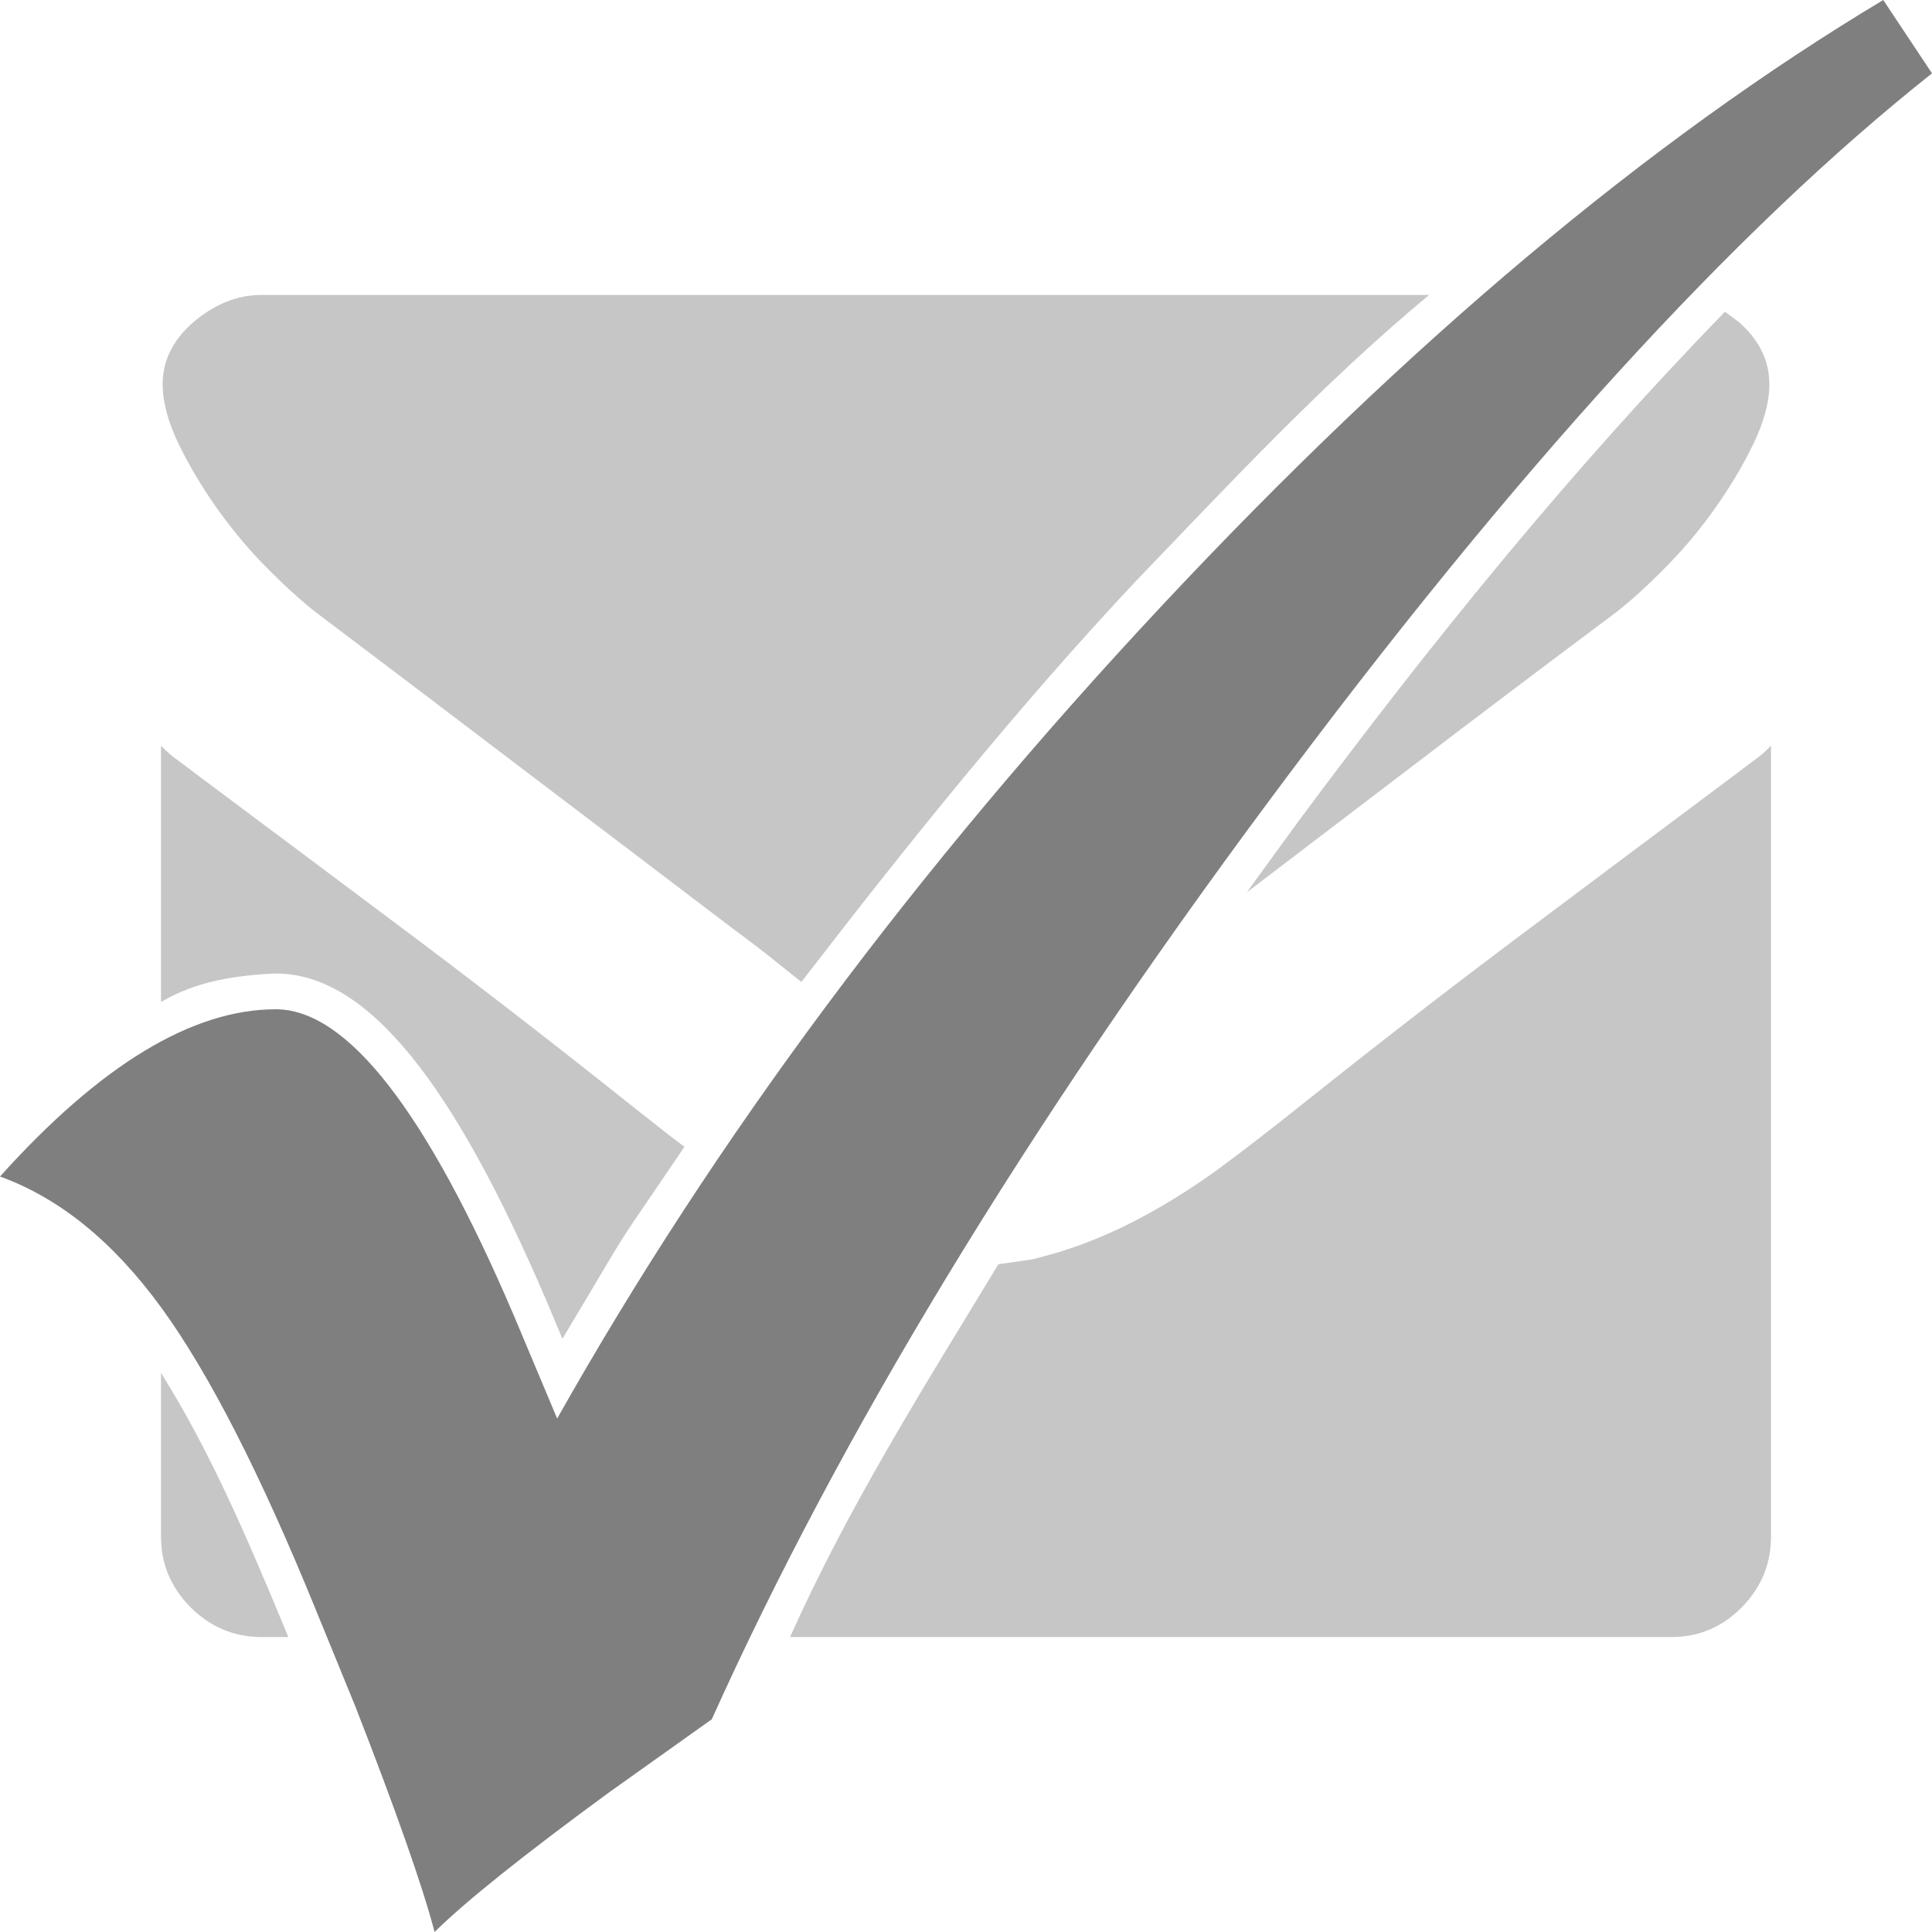 <?xml version="1.0" encoding="UTF-8"?>
<!DOCTYPE svg PUBLIC "-//W3C//DTD SVG 1.1//EN" "http://www.w3.org/Graphics/SVG/1.1/DTD/svg11.dtd">
<svg version="1.1" xmlns="http://www.w3.org/2000/svg" xmlns:xlink="http://www.w3.org/1999/xlink" x="0" y="0" width="108" height="108" viewBox="0, 0, 108, 108">
  <g id="Layer_1">
    <g>
      <path d="M9,76.745 C11.774,81.167 13.82,85.99 15.823,90.795 L16.116,91.511 L14.611,91.511 C13.081,91.512 11.765,90.951 10.652,89.849 C9.551,88.737 9,87.421 9,85.891 L9,76.745 z" fill="#C6C6C6"/>
      <path d="M99,41.686 L99,85.891 C99,87.421 98.459,88.737 97.367,89.849 C96.276,90.951 94.97,91.512 93.44,91.511 L44.166,91.511 C47.445,84.178 51.669,77.499 55.812,70.671 C58.237,70.309 57.164,70.549 59.049,70.037 C60.682,69.548 62.243,68.884 63.743,68.089 C65.242,67.293 66.691,66.375 68.089,65.364 C69.486,64.334 70.853,63.273 72.2,62.202 C76.26,58.958 80.361,55.765 84.503,52.653 C88.635,49.552 92.808,46.43 97,43.298 C97.327,43.043 97.664,42.799 98,42.543 C98.347,42.309 98.684,42.013 99,41.686 z" fill="#C6C6C6"/>
      <path d="M9,41.686 C9.316,42.013 9.653,42.309 9.999,42.543 C10.336,42.799 10.673,43.043 10.999,43.298 C15.203,46.43 19.365,49.552 23.506,52.653 C27.639,55.765 31.74,58.958 35.81,62.202 C37.925,63.858 37.099,63.234 38.262,64.105 C33.62,70.964 35.904,67.393 31.44,74.837 L30.576,72.783 C25.375,60.603 20.57,54.419 15.417,54.419 C13.205,54.515 10.958,54.847 9,56.013 L9,41.686 z" fill="#C6C6C6"/>
      <path d="M79.887,16.488 C74.004,21.371 68.768,26.997 63.479,32.501 C56.817,39.602 50.735,47.188 44.798,54.893 L43.92,54.193 C42.839,53.317 41.901,52.592 41.084,52 C37.136,49.001 33.25,46.043 29.382,43.114 C25.527,40.177 21.599,37.208 17.59,34.177 C16.845,33.586 15.968,32.801 14.978,31.801 C13.978,30.811 13.06,29.71 12.192,28.506 C11.336,27.302 10.602,26.088 9.999,24.843 C9.398,23.609 9.092,22.477 9.092,21.477 C9.092,20.14 9.684,18.977 10.846,17.977 C12.03,16.988 13.275,16.488 14.611,16.488 L79.887,16.488 z" fill="#C6C6C6"/>
      <path d="M96.425,17.429 L97.173,17.978 C98.327,18.977 98.908,20.14 98.907,21.477 C98.908,22.477 98.602,23.609 98,24.843 C97.398,26.088 96.664,27.302 95.807,28.506 C94.95,29.71 94.011,30.811 93.021,31.801 C92.032,32.801 91.155,33.586 90.41,34.178 C86.411,37.167 82.473,40.136 78.617,43.084 C71.763,48.311 74.738,46.045 69.695,49.884 L72.541,45.967 C79.938,36 87.763,26.329 96.425,17.429 z" fill="#C6C6C6"/>
      <path d="M105.275,0 L108,4.1 Q91.337,17.303 70.936,44.774 Q50.535,72.246 39.789,96.109 L34.027,100.21 Q26.864,105.458 24.294,108 Q23.282,104.146 19.856,95.371 L17.676,90.041 Q13.004,78.56 8.994,73.066 Q4.983,67.572 0,65.768 Q8.41,56.419 15.417,56.419 Q21.413,56.419 28.733,73.558 L31.146,79.298 Q44.306,55.927 64.94,33.868 Q85.575,11.809 105.275,0 z" fill="#7F7F7F"/>
    </g>
  </g>
</svg>
